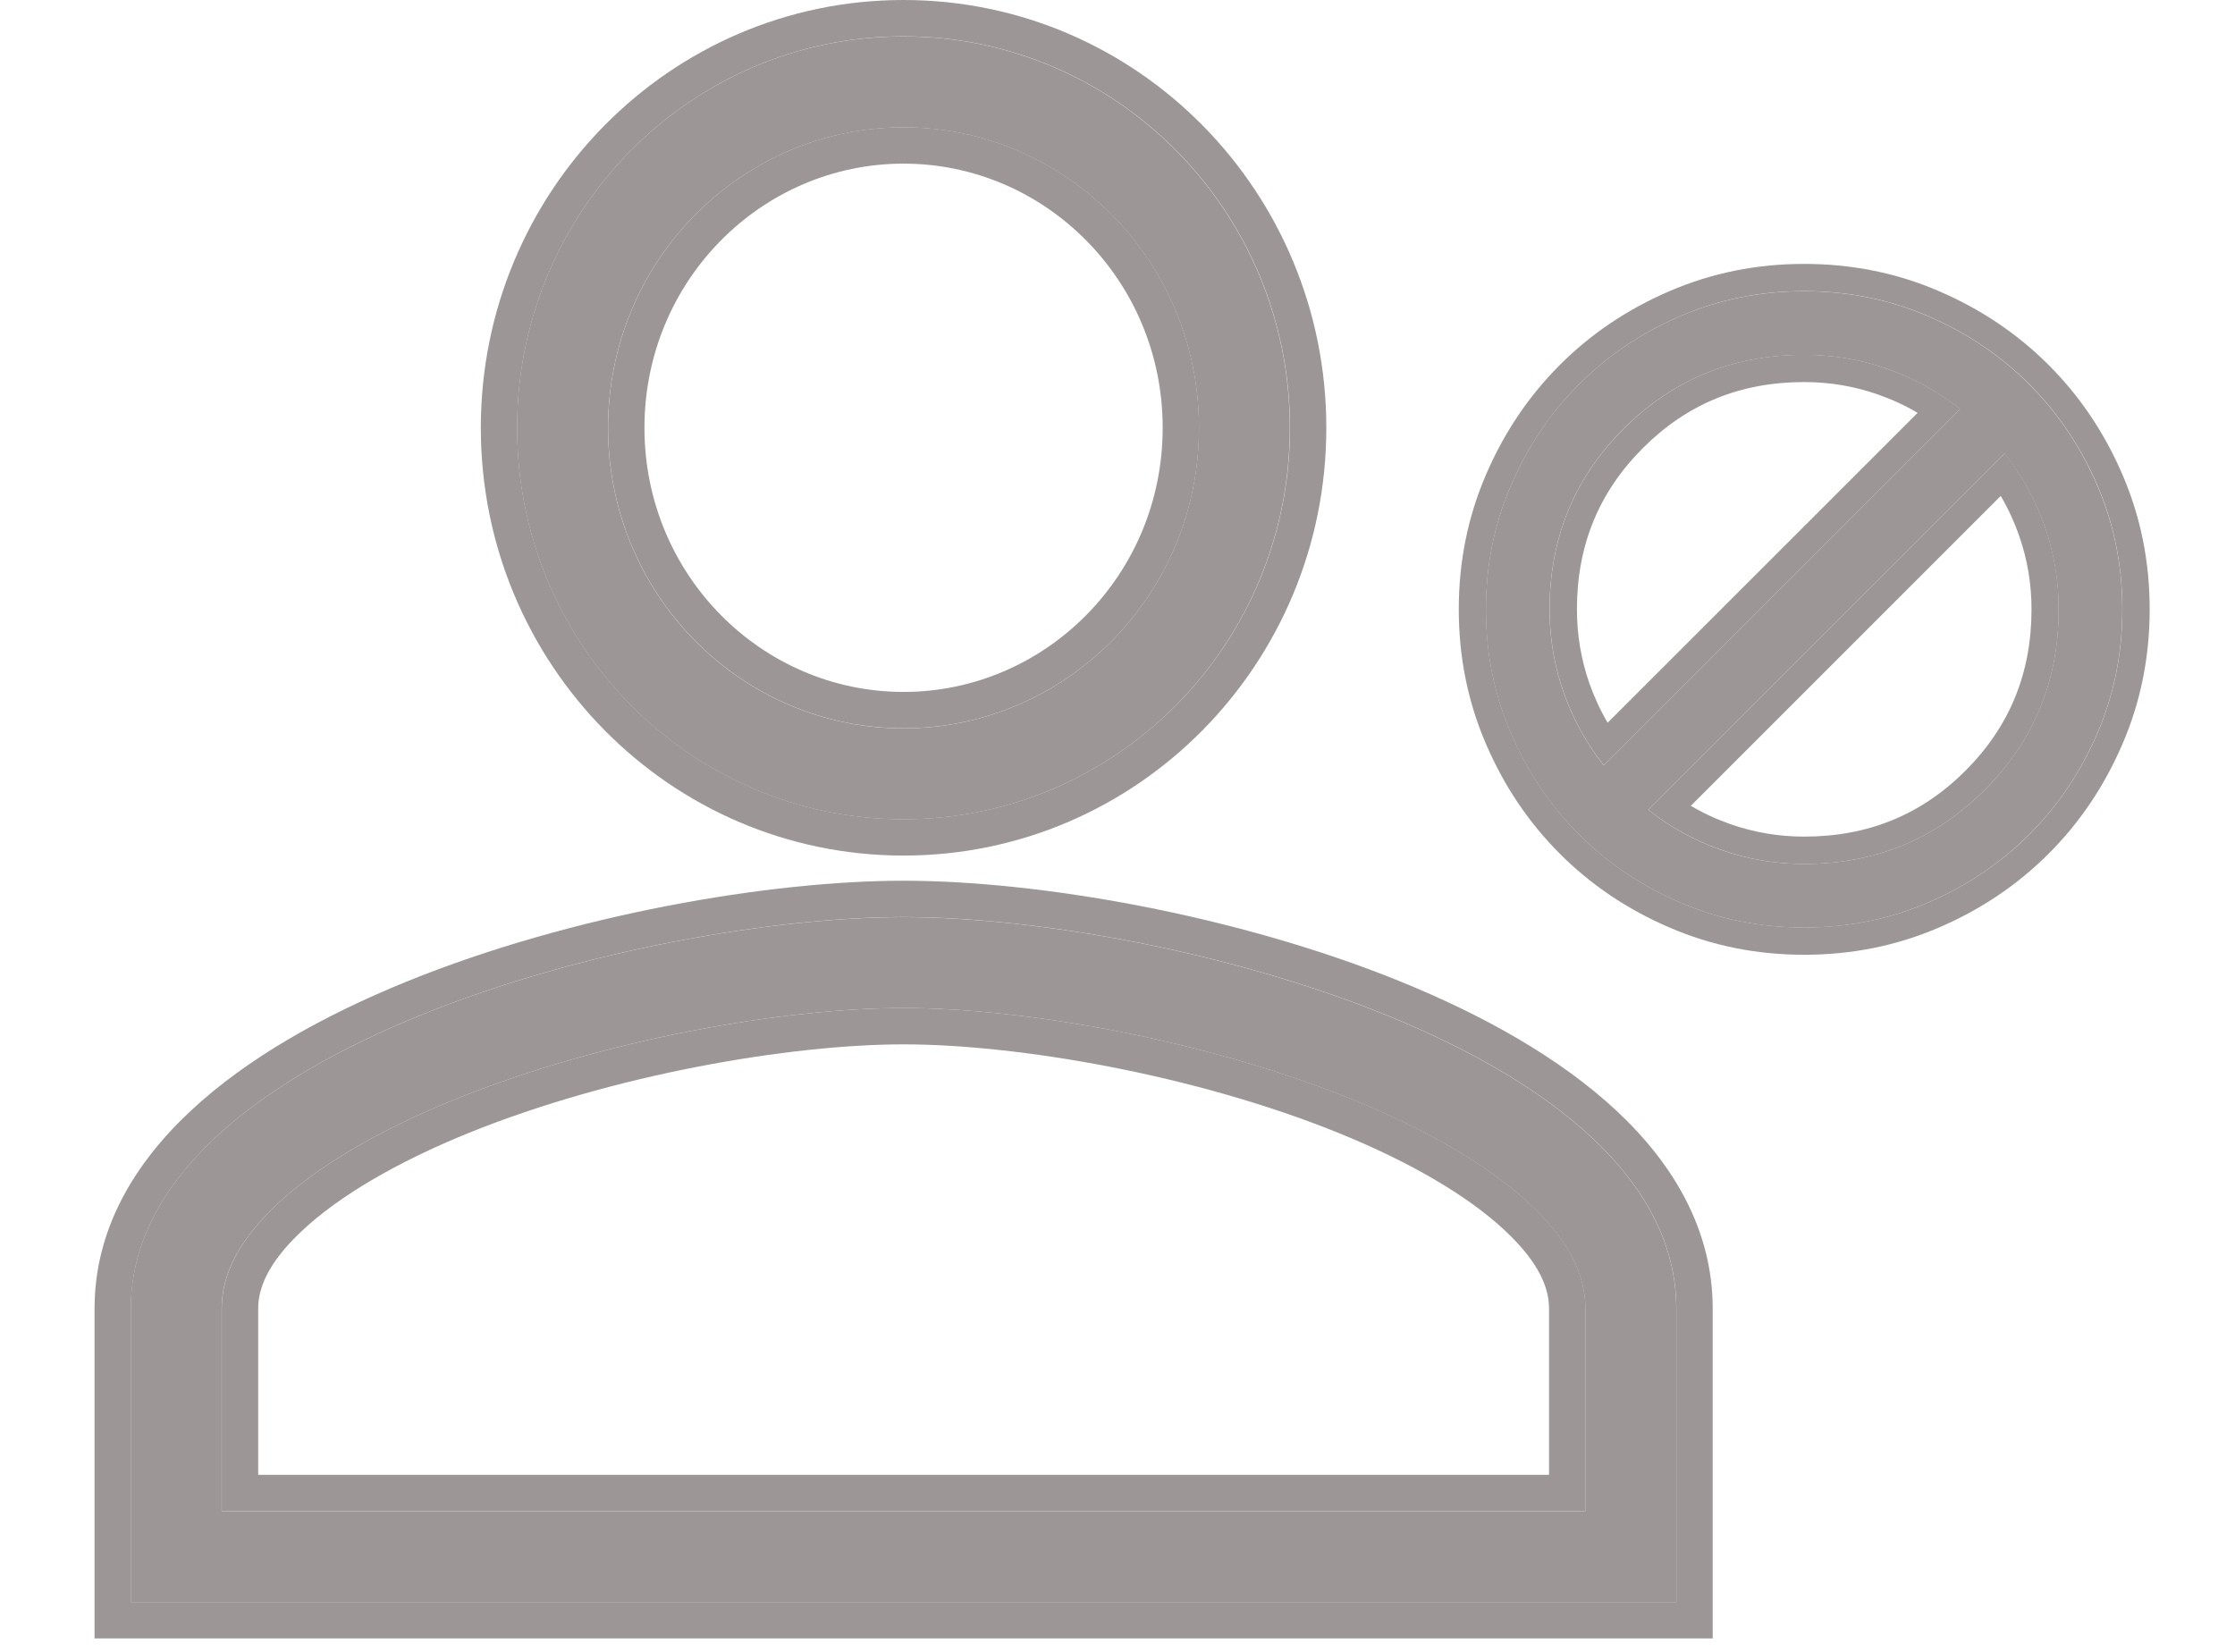<svg width="23" height="17" viewBox="0 0 23 17" fill="none" xmlns="http://www.w3.org/2000/svg">
<path fill-rule="evenodd" clip-rule="evenodd" d="M6.257 4.403C6.257 6.123 7.63 7.496 9.297 7.496C10.965 7.496 12.338 6.123 12.338 4.403C12.338 2.684 10.965 1.311 9.297 1.311C7.63 1.311 6.257 2.684 6.257 4.403ZM9.297 8.432C7.101 8.432 5.321 6.628 5.321 4.403C5.321 2.179 7.101 0.375 9.297 0.375C11.493 0.375 13.273 2.179 13.273 4.403C13.273 6.628 11.493 8.432 9.297 8.432ZM16.315 13.467C16.315 13.137 16.158 12.781 15.742 12.391C15.318 11.995 14.688 11.628 13.917 11.316C12.375 10.689 10.506 10.374 9.298 10.374C8.089 10.374 6.221 10.689 4.678 11.316C3.908 11.628 3.277 11.995 2.854 12.391C2.437 12.781 2.281 13.137 2.281 13.467V15.553H16.315V13.467ZM1.346 13.467V15.553V16.489H2.281H16.315H17.25V15.553V13.467C17.25 10.789 11.952 9.439 9.298 9.439C6.644 9.439 1.346 10.789 1.346 13.467Z" fill="#9C9696"/>
<path fill-rule="evenodd" clip-rule="evenodd" d="M0.973 16.862V13.467C0.973 12.661 1.374 11.982 1.961 11.434C2.545 10.887 3.336 10.447 4.187 10.101C5.889 9.41 7.925 9.064 9.299 9.064C10.674 9.064 12.71 9.41 14.411 10.101C15.262 10.447 16.053 10.887 16.638 11.434C17.224 11.982 17.625 12.661 17.625 13.467V16.862H0.973ZM6.632 4.403C6.632 5.92 7.842 7.121 9.298 7.121C10.755 7.121 11.965 5.92 11.965 4.403C11.965 2.885 10.755 1.684 9.298 1.684C7.842 1.684 6.632 2.885 6.632 4.403ZM9.298 8.805C6.891 8.805 4.948 6.83 4.948 4.403C4.948 1.976 6.891 0 9.298 0C11.706 0 13.649 1.976 13.649 4.403C13.649 6.83 11.706 8.805 9.298 8.805ZM15.941 13.467C15.941 13.27 15.854 13.007 15.487 12.664C15.11 12.311 14.525 11.965 13.778 11.661C12.281 11.054 10.46 10.748 9.299 10.748C8.138 10.748 6.318 11.054 4.82 11.661C4.073 11.965 3.488 12.311 3.111 12.664L2.855 12.39C3.279 11.994 3.909 11.627 4.68 11.315C6.222 10.689 8.091 10.374 9.299 10.374C10.508 10.374 12.376 10.689 13.919 11.315C14.689 11.627 15.32 11.994 15.743 12.39C16.16 12.78 16.316 13.136 16.316 13.467V15.552H2.282V13.467C2.282 13.136 2.439 12.78 2.855 12.39L3.111 12.664C2.744 13.007 2.657 13.27 2.657 13.467V15.178H15.941V13.467ZM9.298 7.495C7.631 7.495 6.258 6.122 6.258 4.403C6.258 2.683 7.631 1.31 9.298 1.31C10.966 1.31 12.339 2.683 12.339 4.403C12.339 6.122 10.966 7.495 9.298 7.495ZM5.322 4.403C5.322 6.627 7.103 8.431 9.298 8.431C11.494 8.431 13.275 6.627 13.275 4.403C13.275 2.178 11.494 0.374 9.298 0.374C7.103 0.374 5.322 2.178 5.322 4.403ZM1.347 13.467C1.347 10.788 6.645 9.438 9.299 9.438C11.953 9.438 17.251 10.788 17.251 13.467V16.488H1.347V13.467Z" fill="#9C9696"/>
<path d="M18.566 9.546C18.113 9.546 17.687 9.46 17.288 9.288C16.89 9.116 16.544 8.883 16.249 8.588C15.954 8.294 15.721 7.947 15.549 7.549C15.377 7.15 15.291 6.725 15.291 6.272C15.291 5.819 15.377 5.393 15.549 4.995C15.721 4.596 15.954 4.25 16.249 3.955C16.544 3.66 16.89 3.427 17.288 3.255C17.687 3.083 18.113 2.997 18.566 2.997C19.018 2.997 19.444 3.083 19.843 3.255C20.241 3.427 20.587 3.66 20.882 3.955C21.177 4.25 21.41 4.596 21.582 4.995C21.754 5.393 21.84 5.819 21.84 6.272C21.84 6.725 21.754 7.15 21.582 7.549C21.41 7.947 21.177 8.294 20.882 8.588C20.587 8.883 20.241 9.116 19.843 9.288C19.444 9.46 19.018 9.546 18.566 9.546ZM18.566 8.891C19.297 8.891 19.916 8.637 20.424 8.13C20.931 7.622 21.185 7.003 21.185 6.272C21.185 5.977 21.137 5.693 21.042 5.42C20.946 5.147 20.808 4.896 20.628 4.667L16.961 8.334C17.19 8.515 17.441 8.652 17.714 8.748C17.987 8.843 18.271 8.891 18.566 8.891ZM16.503 7.876L20.17 4.209C19.941 4.029 19.69 3.891 19.417 3.795C19.144 3.7 18.86 3.652 18.566 3.652C17.834 3.652 17.215 3.906 16.707 4.413C16.2 4.921 15.946 5.54 15.946 6.272C15.946 6.566 15.994 6.85 16.089 7.123C16.185 7.396 16.323 7.647 16.503 7.876Z" fill="#9C9696"/>
<path fill-rule="evenodd" clip-rule="evenodd" d="M18.567 9.826C18.077 9.826 17.614 9.733 17.179 9.545C16.749 9.36 16.372 9.107 16.052 8.786C15.731 8.465 15.478 8.089 15.293 7.659C15.105 7.224 15.012 6.76 15.012 6.271C15.012 5.781 15.105 5.318 15.293 4.883C15.478 4.453 15.731 4.077 16.052 3.756C16.372 3.435 16.749 3.182 17.179 2.997C17.614 2.809 18.077 2.716 18.567 2.716C19.056 2.716 19.52 2.809 19.955 2.997C20.385 3.182 20.761 3.435 21.082 3.756C21.403 4.077 21.656 4.453 21.841 4.883C22.029 5.318 22.122 5.781 22.122 6.271C22.122 6.76 22.029 7.224 21.841 7.659C21.656 8.089 21.403 8.465 21.082 8.786C20.761 9.107 20.385 9.36 19.955 9.545C19.52 9.733 19.056 9.826 18.567 9.826ZM18.567 8.61C19.225 8.61 19.773 8.385 20.227 7.931C20.68 7.477 20.906 6.929 20.906 6.271C20.906 6.007 20.863 5.755 20.778 5.512C20.728 5.369 20.665 5.233 20.589 5.104L17.4 8.293C17.529 8.369 17.665 8.432 17.808 8.482C18.051 8.567 18.303 8.61 18.567 8.61ZM17.195 8.498C17.115 8.448 17.038 8.393 16.962 8.334L20.63 4.666C20.689 4.742 20.744 4.819 20.794 4.9C20.896 5.063 20.979 5.236 21.043 5.42C21.139 5.692 21.186 5.976 21.186 6.271C21.186 7.002 20.933 7.622 20.425 8.129C19.918 8.637 19.298 8.891 18.567 8.891C18.272 8.891 17.988 8.843 17.715 8.747C17.532 8.683 17.359 8.6 17.195 8.498ZM20.171 4.208C20.096 4.149 20.018 4.094 19.938 4.044C19.775 3.942 19.601 3.859 19.418 3.795C19.145 3.699 18.862 3.651 18.567 3.651C17.836 3.651 17.216 3.905 16.709 4.413C16.201 4.92 15.947 5.54 15.947 6.271C15.947 6.566 15.995 6.849 16.09 7.122C16.155 7.306 16.238 7.479 16.34 7.642C16.39 7.722 16.445 7.8 16.504 7.875L20.171 4.208ZM16.544 7.438L19.734 4.249C19.605 4.172 19.468 4.11 19.326 4.06C19.083 3.975 18.831 3.932 18.567 3.932C17.908 3.932 17.361 4.157 16.907 4.611C16.453 5.065 16.228 5.613 16.228 6.271C16.228 6.535 16.271 6.787 16.355 7.03C16.405 7.172 16.468 7.309 16.544 7.438ZM17.29 9.288C17.688 9.46 18.114 9.545 18.567 9.545C19.02 9.545 19.445 9.46 19.844 9.288C20.242 9.116 20.589 8.882 20.884 8.588C21.178 8.293 21.412 7.946 21.584 7.548C21.755 7.15 21.841 6.724 21.841 6.271C21.841 5.818 21.755 5.392 21.584 4.994C21.412 4.596 21.178 4.249 20.884 3.954C20.589 3.66 20.242 3.426 19.844 3.254C19.445 3.082 19.02 2.996 18.567 2.996C18.114 2.996 17.688 3.082 17.29 3.254C16.891 3.426 16.545 3.66 16.25 3.954C15.956 4.249 15.722 4.596 15.55 4.994C15.378 5.392 15.292 5.818 15.292 6.271C15.292 6.724 15.378 7.15 15.55 7.548C15.722 7.946 15.956 8.293 16.25 8.588C16.545 8.882 16.891 9.116 17.29 9.288Z" fill="#9C9696"/>
</svg>
